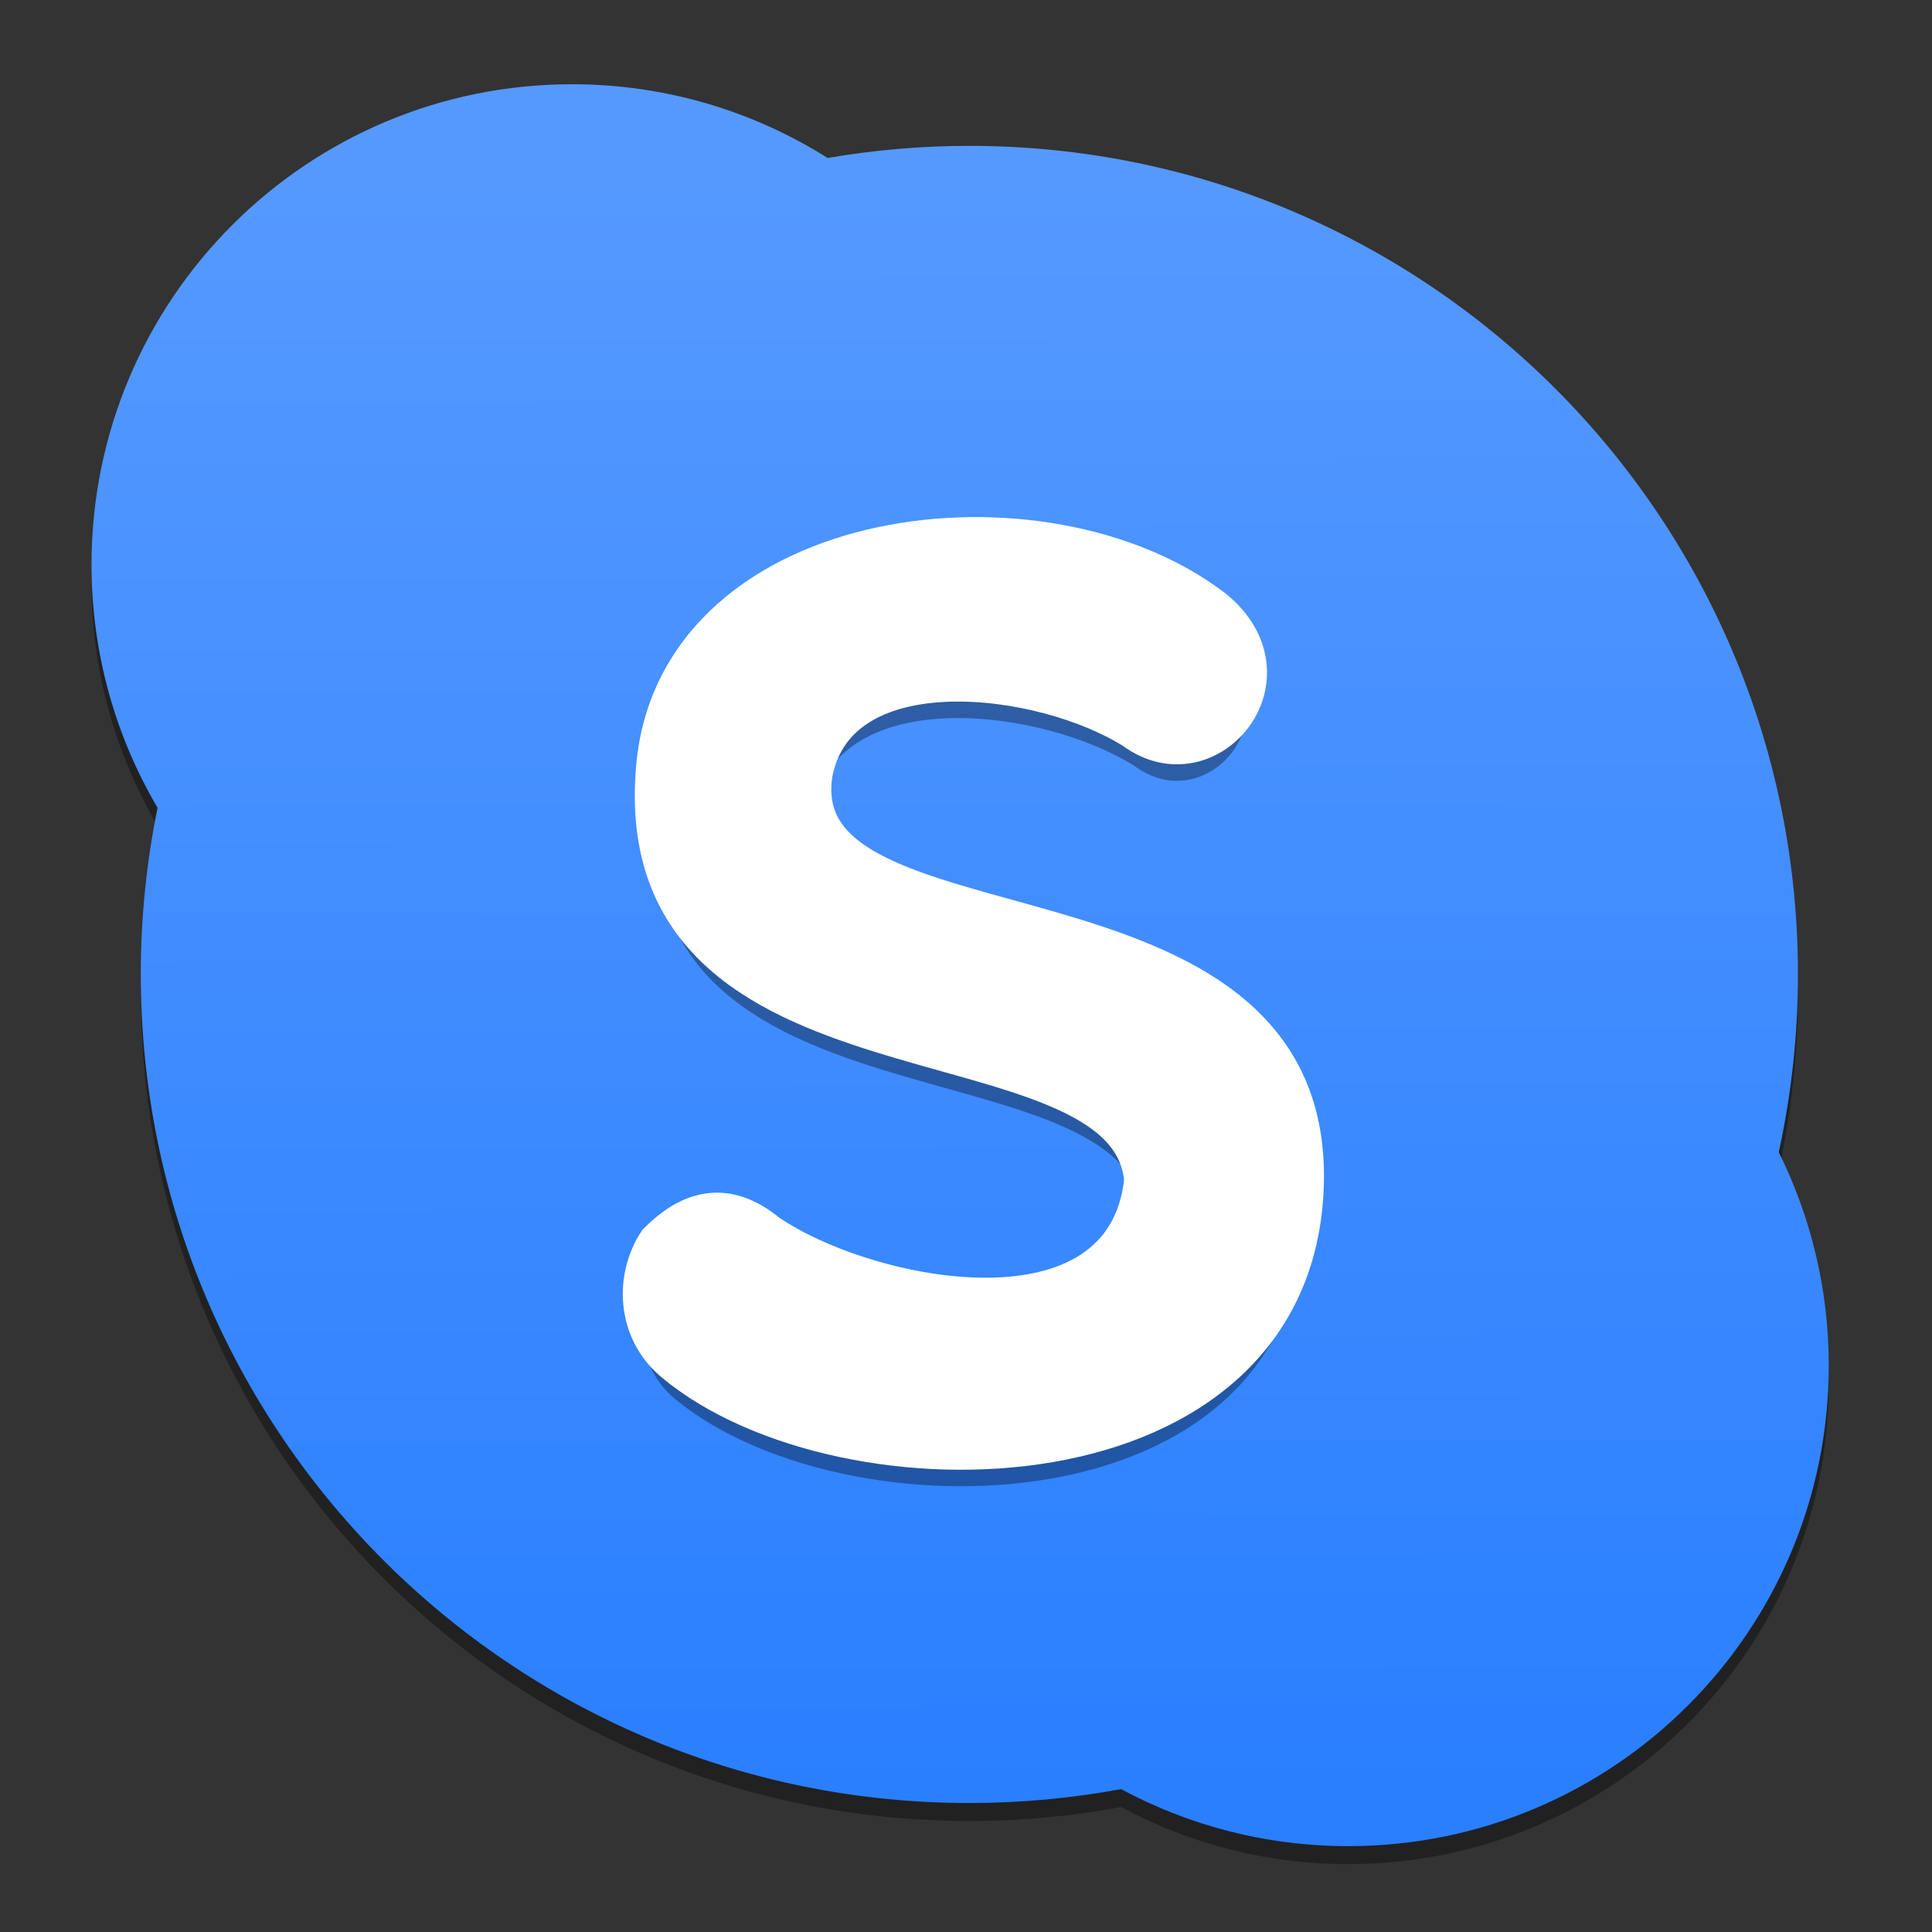 <?xml version="1.0" encoding="UTF-8" standalone="no"?>
<svg
   xmlns:dc="http://purl.org/dc/elements/1.1/"
   xmlns:cc="http://creativecommons.org/ns#"
   xmlns:rdf="http://www.w3.org/1999/02/22-rdf-syntax-ns#"
   xmlns:svg="http://www.w3.org/2000/svg"
   xmlns="http://www.w3.org/2000/svg"
   xmlns:sodipodi="http://sodipodi.sourceforge.net/DTD/sodipodi-0.dtd"
   xmlns:inkscape="http://www.inkscape.org/namespaces/inkscape"
   height="48"
   width="48"
   version="1.1"
   id="svg51"
   sodipodi:docname="skype.svg"
   inkscape:version="0.92.3 (2405546, 2018-03-11)">
  <rect width="100%" height="100%" fill="#333333" stroke="none"/>
  <defs
     id="defs55" />
  <sodipodi:namedview
     pagecolor="#ffffff"
     bordercolor="#666666"
     borderopacity="1"
     objecttolerance="10"
     gridtolerance="10"
     guidetolerance="10"
     inkscape:pageopacity="0"
     inkscape:pageshadow="2"
     inkscape:window-width="1920"
     inkscape:window-height="1020"
     id="namedview53"
     showgrid="false"
     inkscape:zoom="4.9166667"
     inkscape:cx="-3.6610169"
     inkscape:cy="24"
     inkscape:window-x="0"
     inkscape:window-y="32"
     inkscape:window-maximized="1"
     inkscape:current-layer="svg51" />
  <linearGradient
     id="a"
     gradientUnits="userSpaceOnUse"
     x1="399.571"
     x2="399.571"
     y1="545.798"
     y2="517.798"
     gradientTransform="matrix(1.501,0,0,1.501,-590.807,-773.993)">
    <stop
       offset="0"
       stop-color="#3889e9"
       id="stop2" />
    <stop
       offset="1"
       stop-color="#5ea5fb"
       id="stop4" />
  </linearGradient>
  <clipPath
     id="b">
    <path
       d="m118.089 602.321h349.605v-227.59h-349.605z"
       id="path7" />
  </clipPath>
  <linearGradient
     id="c"
     gradientUnits="userSpaceOnUse"
     x1="323.908"
     x2="323.059"
     y1="374.611"
     y2="738.015">
    <stop
       offset="0"
       stop-color="#2a7fff"
       id="stop10" />
    <stop
       offset="1"
       stop-color="#59f"
       id="stop12" />
  </linearGradient>
  <circle
     cx="10.455"
     cy="24.242"
     r="0"
     id="circle15"
     style="fill:url(#a);stroke-width:1.501" />
  <g
     transform="matrix(0.096,0,0,0.096,54.678,-18.945)"
     id="g49">
    <g
       transform="matrix(1.151,0,0,-1.151,-681.165,1098.948)"
       id="g29"
       style="fill-opacity:0.353">
      <path
         d="m 496.911,520.206 c 2.817,12.881 4.315,26.252 4.315,39.977 0,102.889 -83.411,186.302 -186.305,186.302 -10.863,0 -21.507,-0.94 -31.861,-2.725 -16.651,10.488 -36.35,16.577 -57.482,16.577 -59.67,0 -108.041,-48.375 -108.041,-108.039 0,-19.945 5.427,-38.613 14.851,-54.649 -2.471,-12.103 -3.77,-24.632 -3.77,-37.466 0,-102.892 83.409,-186.304 186.303,-186.304 11.654,0 23.054,1.079 34.113,3.126 15.21,-8.175 32.599,-12.821 51.076,-12.821 59.671,0 108.041,48.371 108.041,108.041 0,17.239 -4.057,33.522 -11.24,47.981"
         id="path17"
         inkscape:connector-curvature="0"
         style="fill-opacity:0.353" />
      <g
         clip-path="url(#b)"
         transform="translate(673.941,59.836)"
         id="g27"
         style="opacity:0.83;fill-opacity:0.353">
        <g
           id="g25"
           style="fill-opacity:0.353">
          <g
             id="g23"
             style="fill-opacity:0.353">
            <g
               id="g21"
               style="fill-opacity:0.353">
              <g
                 id="g19"
                 style="fill-opacity:0.353" />
            </g>
          </g>
        </g>
      </g>
    </g>
    <g
       transform="matrix(1.151,0,0,-1.151,-681.165,1094.297)"
       id="g43">
      <path
         d="m 496.911,520.206 c 2.817,12.881 4.315,26.252 4.315,39.977 0,102.889 -83.411,186.302 -186.305,186.302 -10.863,0 -21.507,-0.94 -31.861,-2.725 -16.651,10.488 -36.35,16.577 -57.482,16.577 -59.67,0 -108.041,-48.375 -108.041,-108.039 0,-19.945 5.427,-38.613 14.851,-54.649 -2.471,-12.103 -3.77,-24.632 -3.77,-37.466 0,-102.892 83.409,-186.304 186.303,-186.304 11.654,0 23.054,1.079 34.113,3.126 15.21,-8.175 32.599,-12.821 51.076,-12.821 59.671,0 108.041,48.371 108.041,108.041 0,17.239 -4.057,33.522 -11.24,47.981"
         id="path31"
         style="fill:url(#c)"
         inkscape:connector-curvature="0" />
      <g
         clip-path="url(#b)"
         transform="translate(673.941,59.836)"
         id="g41"
         style="opacity:0.83">
        <g
           id="g39">
          <g
             id="g37">
            <g
               id="g35">
              <g
                 id="g33" />
            </g>
          </g>
        </g>
      </g>
    </g>
    <path
       d="m -273.381,512.242 c -4.754,45.005 -71.628,31.694 -97.616,13.945 -10.776,-8.874 -19.967,-6.022 -28.207,2.219 -5.705,8.557 -6.022,22.502 4.437,31.06 43.737,36.131 160.37,34.229 162.588,-46.273 2.219,-84.305 -135.649,-54.513 -127.091,-106.491 6.656,-32.961 59.901,-25.989 83.354,-11.093 19.016,13.945 41.836,-13.628 20.284,-31.06 -43.737,-33.595 -136.599,-22.502 -143.889,38.983 -9.825,90.01 122.02,61.803 126.141,108.709 z"
       id="path45"
       inkscape:connector-curvature="0"
       style="fill-opacity:0.353" />
    <path
       d="m -273.381,502.741 c -4.754,45.005 -71.628,31.694 -97.616,13.945 -10.776,-8.874 -19.967,-6.022 -28.207,2.219 -5.705,8.557 -6.022,22.502 4.437,31.06 43.737,36.131 160.37,34.229 162.588,-46.273 2.219,-84.305 -135.649,-54.513 -127.091,-106.491 6.656,-32.961 59.901,-25.989 83.354,-11.093 19.016,13.945 41.836,-13.628 20.284,-31.06 -43.737,-33.595 -136.599,-22.502 -143.889,38.983 -9.825,90.01 122.02,61.803 126.141,108.709 z"
       id="path47"
       inkscape:connector-curvature="0"
       style="fill:#ffffff;stroke:#ffffff;stroke-width:10.469" />
  </g>
</svg>
